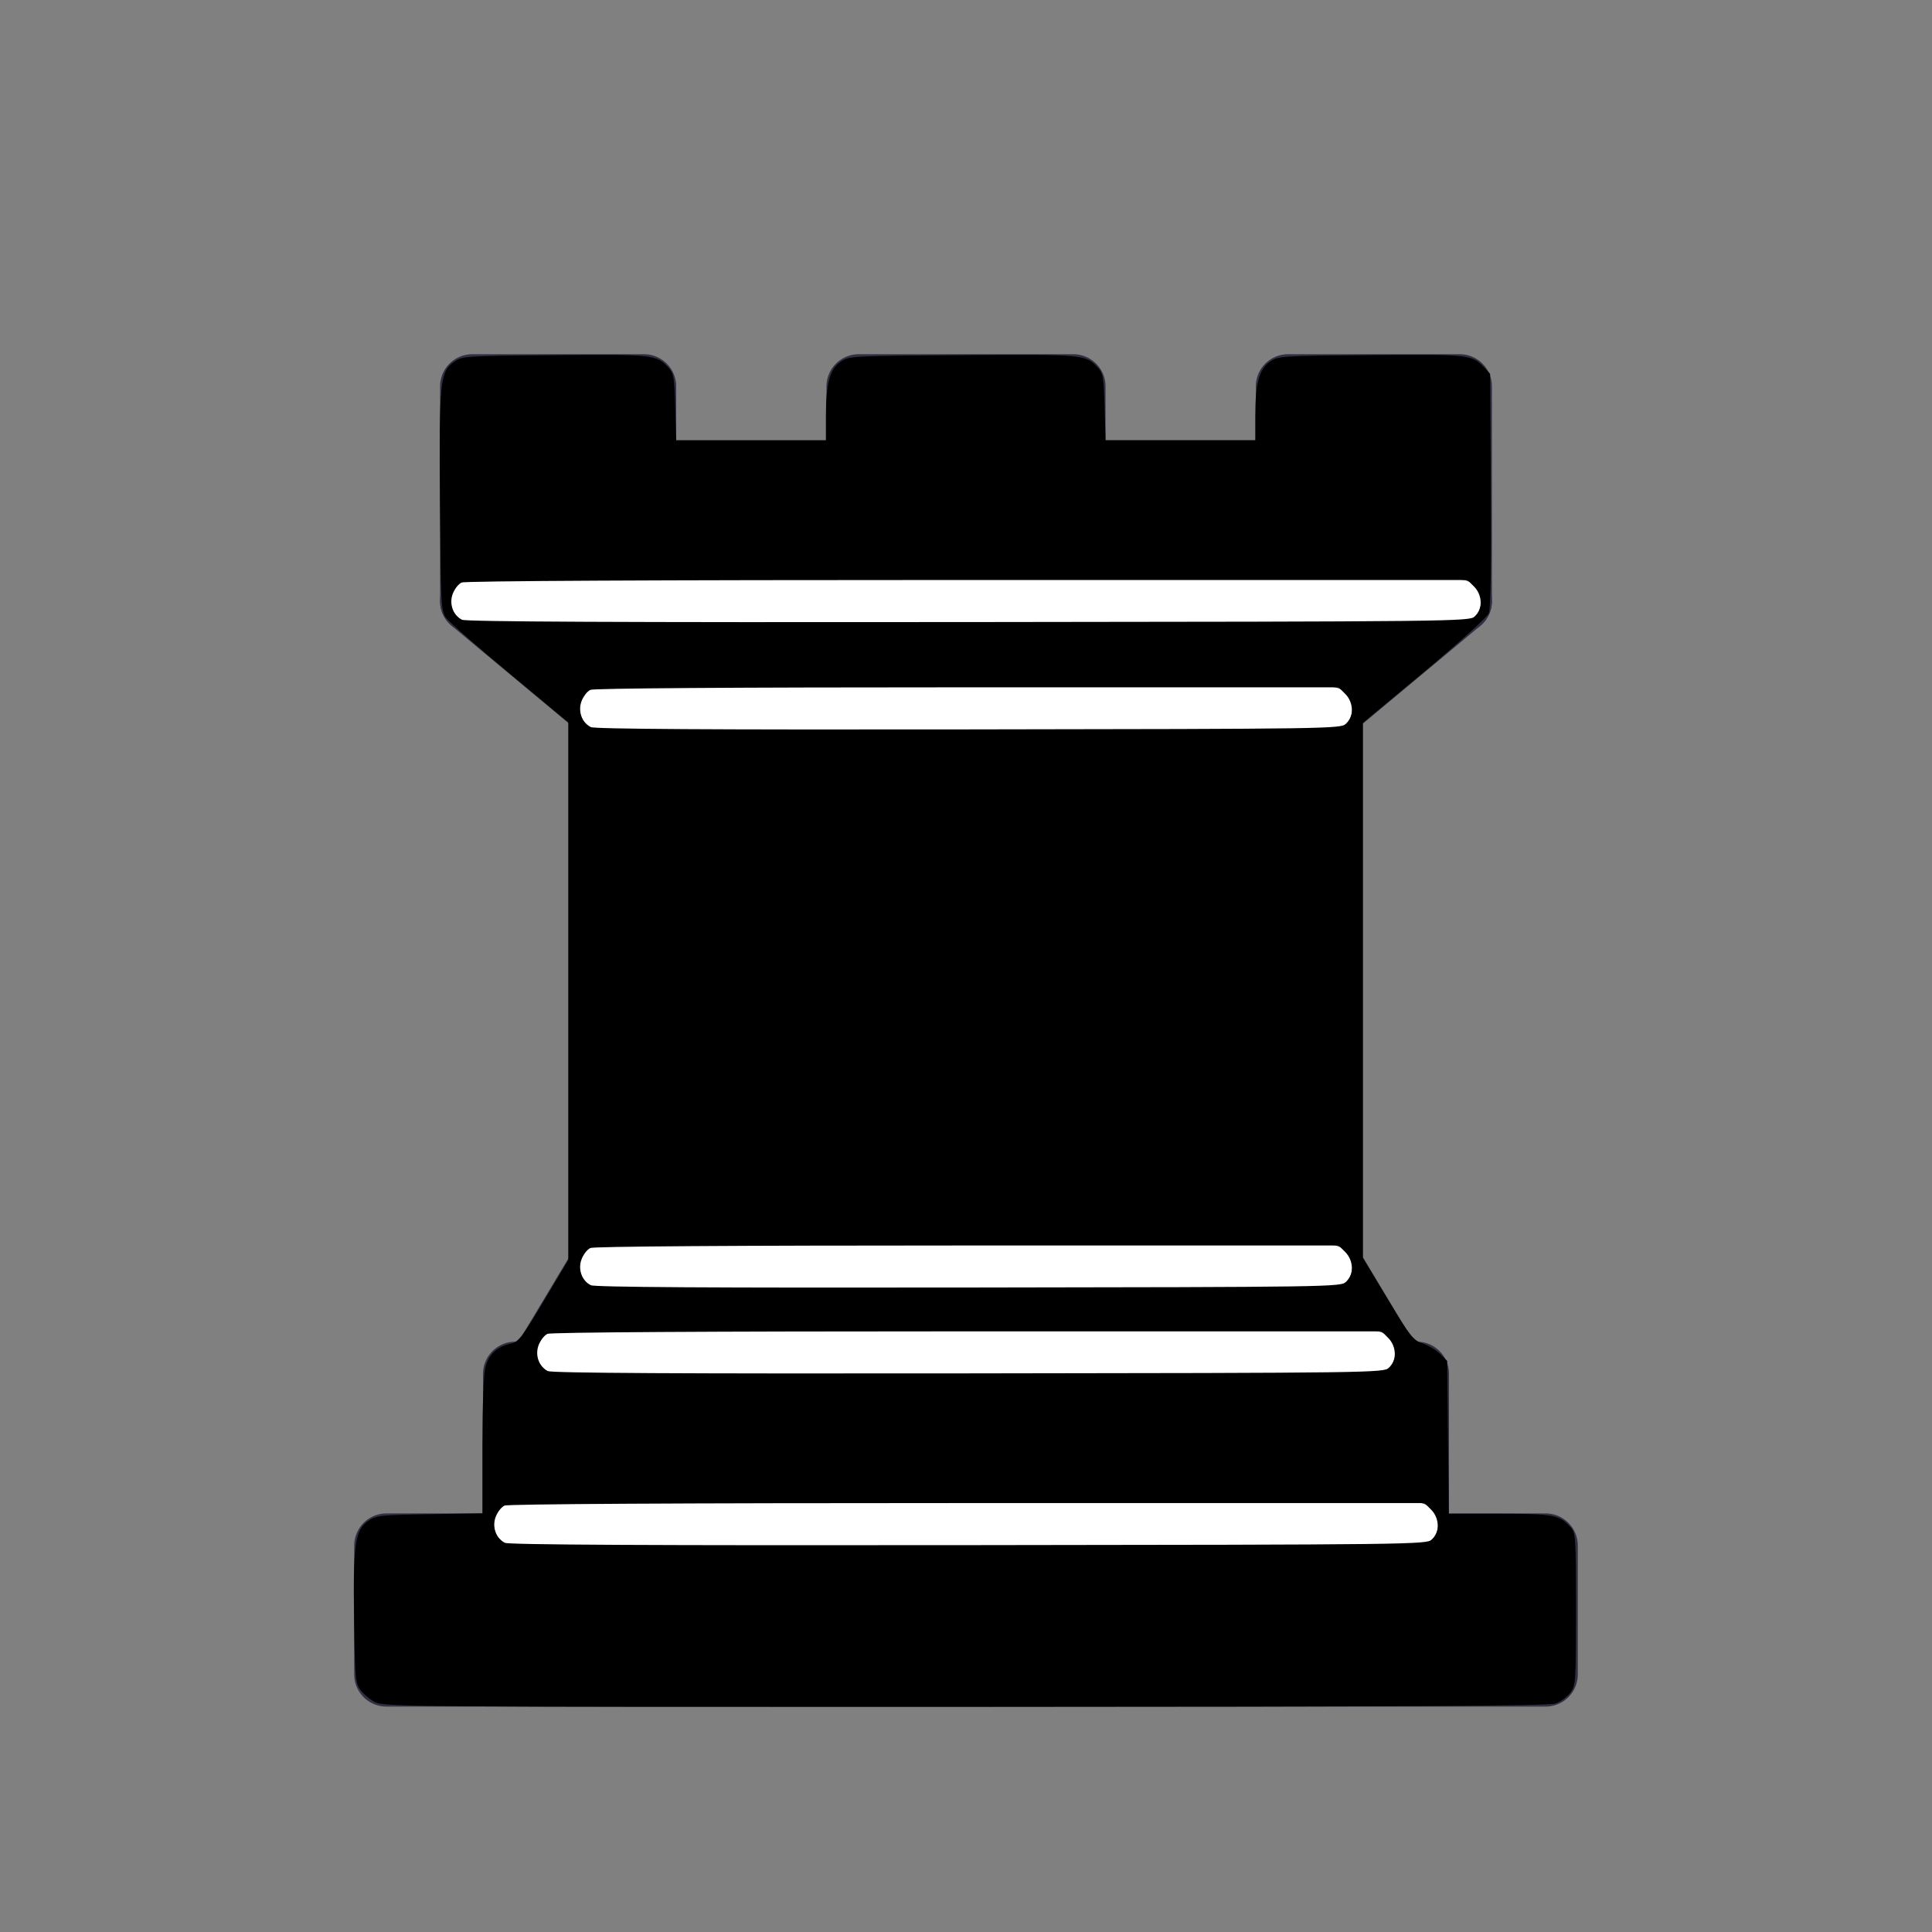 <?xml version="1.0" encoding="UTF-8" standalone="no"?>
<!-- Created with Inkscape (http://www.inkscape.org/) -->

<svg
   xmlns:dc="http://purl.org/dc/elements/1.1/"
   xmlns:cc="http://creativecommons.org/ns#"
   xmlns:rdf="http://www.w3.org/1999/02/22-rdf-syntax-ns#"
   xmlns:svg="http://www.w3.org/2000/svg"
   xmlns="http://www.w3.org/2000/svg"
   xmlns:sodipodi="http://sodipodi.sourceforge.net/DTD/sodipodi-0.dtd"
   xmlns:inkscape="http://www.inkscape.org/namespaces/inkscape"
   width="45"
   height="45"
   id="svg3128"
   sodipodi:version="0.32"
   inkscape:version="0.47 r22583"
   version="1.0"
   sodipodi:docname="br.svg">
  <rect width="100%" height="100%" fill="#808080" stroke="none"/>
  <defs
     id="defs3130">
    <inkscape:perspective
       sodipodi:type="inkscape:persp3d"
       inkscape:vp_x="0 : 22.5 : 1"
       inkscape:vp_y="0 : 1000 : 0"
       inkscape:vp_z="45 : 22.5 : 1"
       inkscape:persp3d-origin="22.5 : 15 : 1"
       id="perspective18" />
  </defs>
  <sodipodi:namedview
     id="base"
     pagecolor="#ffffff"
     bordercolor="#666666"
     borderopacity="1.0"
     gridtolerance="10000"
     guidetolerance="10"
     objecttolerance="10"
     inkscape:pageopacity="0.0"
     inkscape:pageshadow="2"
     inkscape:zoom="16"
     inkscape:cx="19.736579"
     inkscape:cy="22.06684"
     inkscape:document-units="px"
     inkscape:current-layer="layer1"
     height="45px"
     width="45px"
     inkscape:grid-points="true"
     showgrid="true"
     inkscape:window-width="1365"
     inkscape:window-height="878"
     inkscape:window-x="-8"
     inkscape:window-y="-8"
     inkscape:window-maximized="1">
    <inkscape:grid
       id="GridFromPre046Settings"
       type="xygrid"
       originx="0px"
       originy="0px"
       spacingx="0.5px"
       spacingy="0.5px"
       color="#0000ff"
       empcolor="#0000ff"
       opacity="0.2"
       empopacity="0.4"
       empspacing="5" />
  </sodipodi:namedview>
  <g
     inkscape:label="Layer 1"
     inkscape:groupmode="layer"
     id="layer1"
     style="display:inline">
    <path
       style="fill:#2B2B3C;fill-opacity:1;fill-rule:evenodd;stroke:#303042;stroke-width:1.5;stroke-linecap:butt;stroke-linejoin:round;stroke-opacity:1;stroke-miterlimit:4;stroke-dasharray:none"
       d="M 9,39 L 36,39 L 36,36 L 9,36 L 9,39 z "
       id="path3119"
       sodipodi:nodetypes="ccccc" />
    <path
       style="fill:#2B2B3C;fill-opacity:1;fill-rule:evenodd;stroke:#303042;stroke-width:1.5;stroke-linecap:butt;stroke-linejoin:round;stroke-opacity:1;stroke-miterlimit:4;stroke-dasharray:none"
       d="M 12.5,32 L 14,29.5 L 31,29.5 L 32.5,32 L 12.5,32 z "
       id="path3123"
       sodipodi:nodetypes="ccccc" />
    <path
       style="fill:#2B2B3C;fill-opacity:1;fill-rule:evenodd;stroke:#303042;stroke-width:1.5;stroke-linecap:butt;stroke-linejoin:round;stroke-opacity:1;stroke-miterlimit:4;stroke-dasharray:none"
       d="M 12,36 L 12,32 L 33,32 L 33,36 L 12,36 z "
       id="path3121"
       sodipodi:nodetypes="ccccc" />
    <path
       style="fill:#2B2B3C;fill-opacity:1;fill-rule:evenodd;stroke:#303042;stroke-width:1.5;stroke-linecap:butt;stroke-linejoin:miter;stroke-opacity:1;stroke-miterlimit:4;stroke-dasharray:none"
       d="M 14,29.5 L 14,16.5 L 31,16.5 L 31,29.5 L 14,29.5 z "
       id="path3125"
       sodipodi:nodetypes="ccccc" />
    <path
       style="fill:#2B2B3C;fill-opacity:1;fill-rule:evenodd;stroke:#303042;stroke-width:1.5;stroke-linecap:butt;stroke-linejoin:round;stroke-opacity:1;stroke-miterlimit:4;stroke-dasharray:none"
       d="M 14,16.5 L 11,14 L 34,14 L 31,16.5 L 14,16.5 z "
       id="path3127"
       sodipodi:nodetypes="ccccc" />
    <path
       style="fill:#2B2B3C;fill-opacity:1;fill-rule:evenodd;stroke:#303042;stroke-width:1.5;stroke-linecap:butt;stroke-linejoin:round;stroke-opacity:1;stroke-miterlimit:4;stroke-dasharray:none"
       d="M 11,14 L 11,9 L 15,9 L 15,11 L 20,11 L 20,9 L 25,9 L 25,11 L 30,11 L 30,9 L 34,9 L 34,14 L 11,14 z "
       id="path3129"
       sodipodi:nodetypes="ccccccccccccc" />
    <path
       style="fill:none;fill-opacity:0.75;fill-rule:evenodd;stroke:white;stroke-width:1px;stroke-linecap:round;stroke-linejoin:miter;stroke-opacity:1"
       d="M 12,35.5 L 33,35.5 L 33,35.5"
       id="path4967" />
    <path
       style="fill:none;fill-opacity:0.75;fill-rule:evenodd;stroke:white;stroke-width:1px;stroke-linecap:round;stroke-linejoin:miter;stroke-opacity:1"
       d="M 13,31.5 L 32,31.5"
       id="path4969" />
    <path
       style="fill:none;fill-opacity:0.75;fill-rule:evenodd;stroke:white;stroke-width:1px;stroke-linecap:round;stroke-linejoin:miter;stroke-opacity:1"
       d="M 14,29.5 L 31,29.5"
       id="path4971" />
    <path
       style="fill:none;fill-opacity:0.75;fill-rule:evenodd;stroke:white;stroke-width:1px;stroke-linecap:round;stroke-linejoin:miter;stroke-opacity:1"
       d="M 14,16.5 L 31,16.5"
       id="path5050" />
    <path
       style="fill:none;fill-opacity:0.75;fill-rule:evenodd;stroke:white;stroke-width:1px;stroke-linecap:round;stroke-linejoin:miter;stroke-opacity:1"
       d="M 11,14 L 34,14"
       id="path5052" />
    <path
       style="fill:#000000"
       d="m 8.741,39.649 c -0.118,-0.06 -0.273,-0.189 -0.344,-0.286 -0.121,-0.164 -0.131,-0.276 -0.15,-1.656 -0.025,-1.74 0.021,-2.061 0.322,-2.276 0.188,-0.134 0.267,-0.143 1.433,-0.162 l 1.234,-0.02 0,-1.561 c 0,-0.948 0.028,-1.671 0.07,-1.84 0.077,-0.305 0.268,-0.483 0.596,-0.554 0.175,-0.038 0.262,-0.151 0.766,-0.995 l 0.568,-0.952 0,-6.261 0,-6.261 -1.359,-1.131 c -0.748,-0.622 -1.416,-1.206 -1.484,-1.297 -0.119,-0.158 -0.126,-0.279 -0.145,-2.667 -0.023,-2.829 4.94e-4,-3.068 0.321,-3.297 0.196,-0.14 0.228,-0.142 2.35,-0.161 2.283,-0.02 2.367,-0.011 2.639,0.279 0.135,0.143 0.149,0.22 0.169,0.932 l 0.022,0.776 1.744,0 1.744,0 0,-0.566 c 0,-0.756 0.088,-1.086 0.336,-1.263 0.194,-0.138 0.218,-0.14 2.848,-0.158 2.811,-0.019 2.863,-0.015 3.138,0.278 0.135,0.143 0.149,0.22 0.169,0.932 l 0.022,0.776 1.744,0 1.744,0 0,-0.566 c 0,-0.756 0.088,-1.086 0.336,-1.263 0.192,-0.137 0.236,-0.14 2.347,-0.158 2.283,-0.02 2.367,-0.011 2.639,0.279 l 0.147,0.156 0.018,2.703 c 0.011,1.69 -0.005,2.765 -0.044,2.867 -0.037,0.097 -0.65,0.654 -1.502,1.365 l -1.44,1.201 1.25e-4,6.224 1.25e-4,6.224 0.578,0.96 c 0.53,0.881 0.598,0.967 0.823,1.043 0.135,0.046 0.317,0.156 0.406,0.245 l 0.161,0.161 0.019,1.78 0.019,1.78 1.187,0 c 1.256,0 1.39,0.025 1.65,0.313 0.119,0.131 0.125,0.226 0.125,1.908 0,1.699 -0.005,1.777 -0.131,1.947 -0.072,0.097 -0.227,0.21 -0.344,0.251 -0.162,0.057 -3.429,0.075 -13.744,0.078 -12.763,0.003 -13.543,-0.003 -13.746,-0.106 z m 24.614,-3.791 c 0.186,-0.168 0.175,-0.499 -0.022,-0.696 l -0.153,-0.153 -10.663,0 c -6.707,0 -10.705,0.022 -10.776,0.06 -0.062,0.033 -0.148,0.146 -0.191,0.25 -0.096,0.233 -0.002,0.515 0.207,0.616 0.094,0.046 3.406,0.063 10.801,0.054 10.392,-0.011 10.669,-0.015 10.797,-0.131 l 0,0 z m -1,-4 c 0.186,-0.168 0.175,-0.499 -0.022,-0.696 l -0.153,-0.153 -9.663,0 c -6.067,0 -9.705,0.022 -9.776,0.06 -0.062,0.033 -0.148,0.146 -0.191,0.25 -0.096,0.233 -0.002,0.515 0.207,0.616 0.094,0.046 3.107,0.063 9.801,0.054 9.408,-0.011 9.669,-0.015 9.797,-0.131 l 0,0 z m -1,-2 c 0.186,-0.168 0.175,-0.499 -0.022,-0.696 l -0.153,-0.153 -8.663,0 c -5.426,0 -8.705,0.022 -8.776,0.06 -0.062,0.033 -0.148,0.146 -0.191,0.25 -0.096,0.233 -0.002,0.515 0.207,0.616 0.094,0.046 2.807,0.063 8.801,0.054 8.425,-0.011 8.669,-0.015 8.797,-0.131 z m 0,-13 c 0.186,-0.168 0.175,-0.499 -0.022,-0.696 l -0.153,-0.153 -8.663,0 c -5.426,0 -8.705,0.022 -8.776,0.06 -0.062,0.033 -0.148,0.146 -0.191,0.25 -0.096,0.233 -0.002,0.515 0.207,0.616 0.094,0.046 2.807,0.063 8.801,0.054 8.425,-0.011 8.669,-0.015 8.797,-0.131 z m 3,-2.5 c 0.186,-0.168 0.175,-0.499 -0.022,-0.696 l -0.153,-0.153 -11.663,0 c -7.347,0 -11.705,0.022 -11.776,0.06 -0.062,0.033 -0.148,0.146 -0.191,0.25 -0.096,0.233 -0.002,0.515 0.207,0.616 0.095,0.046 3.706,0.063 11.801,0.054 11.375,-0.011 11.669,-0.015 11.797,-0.131 z"
       id="path2824" />
  </g>
</svg>
